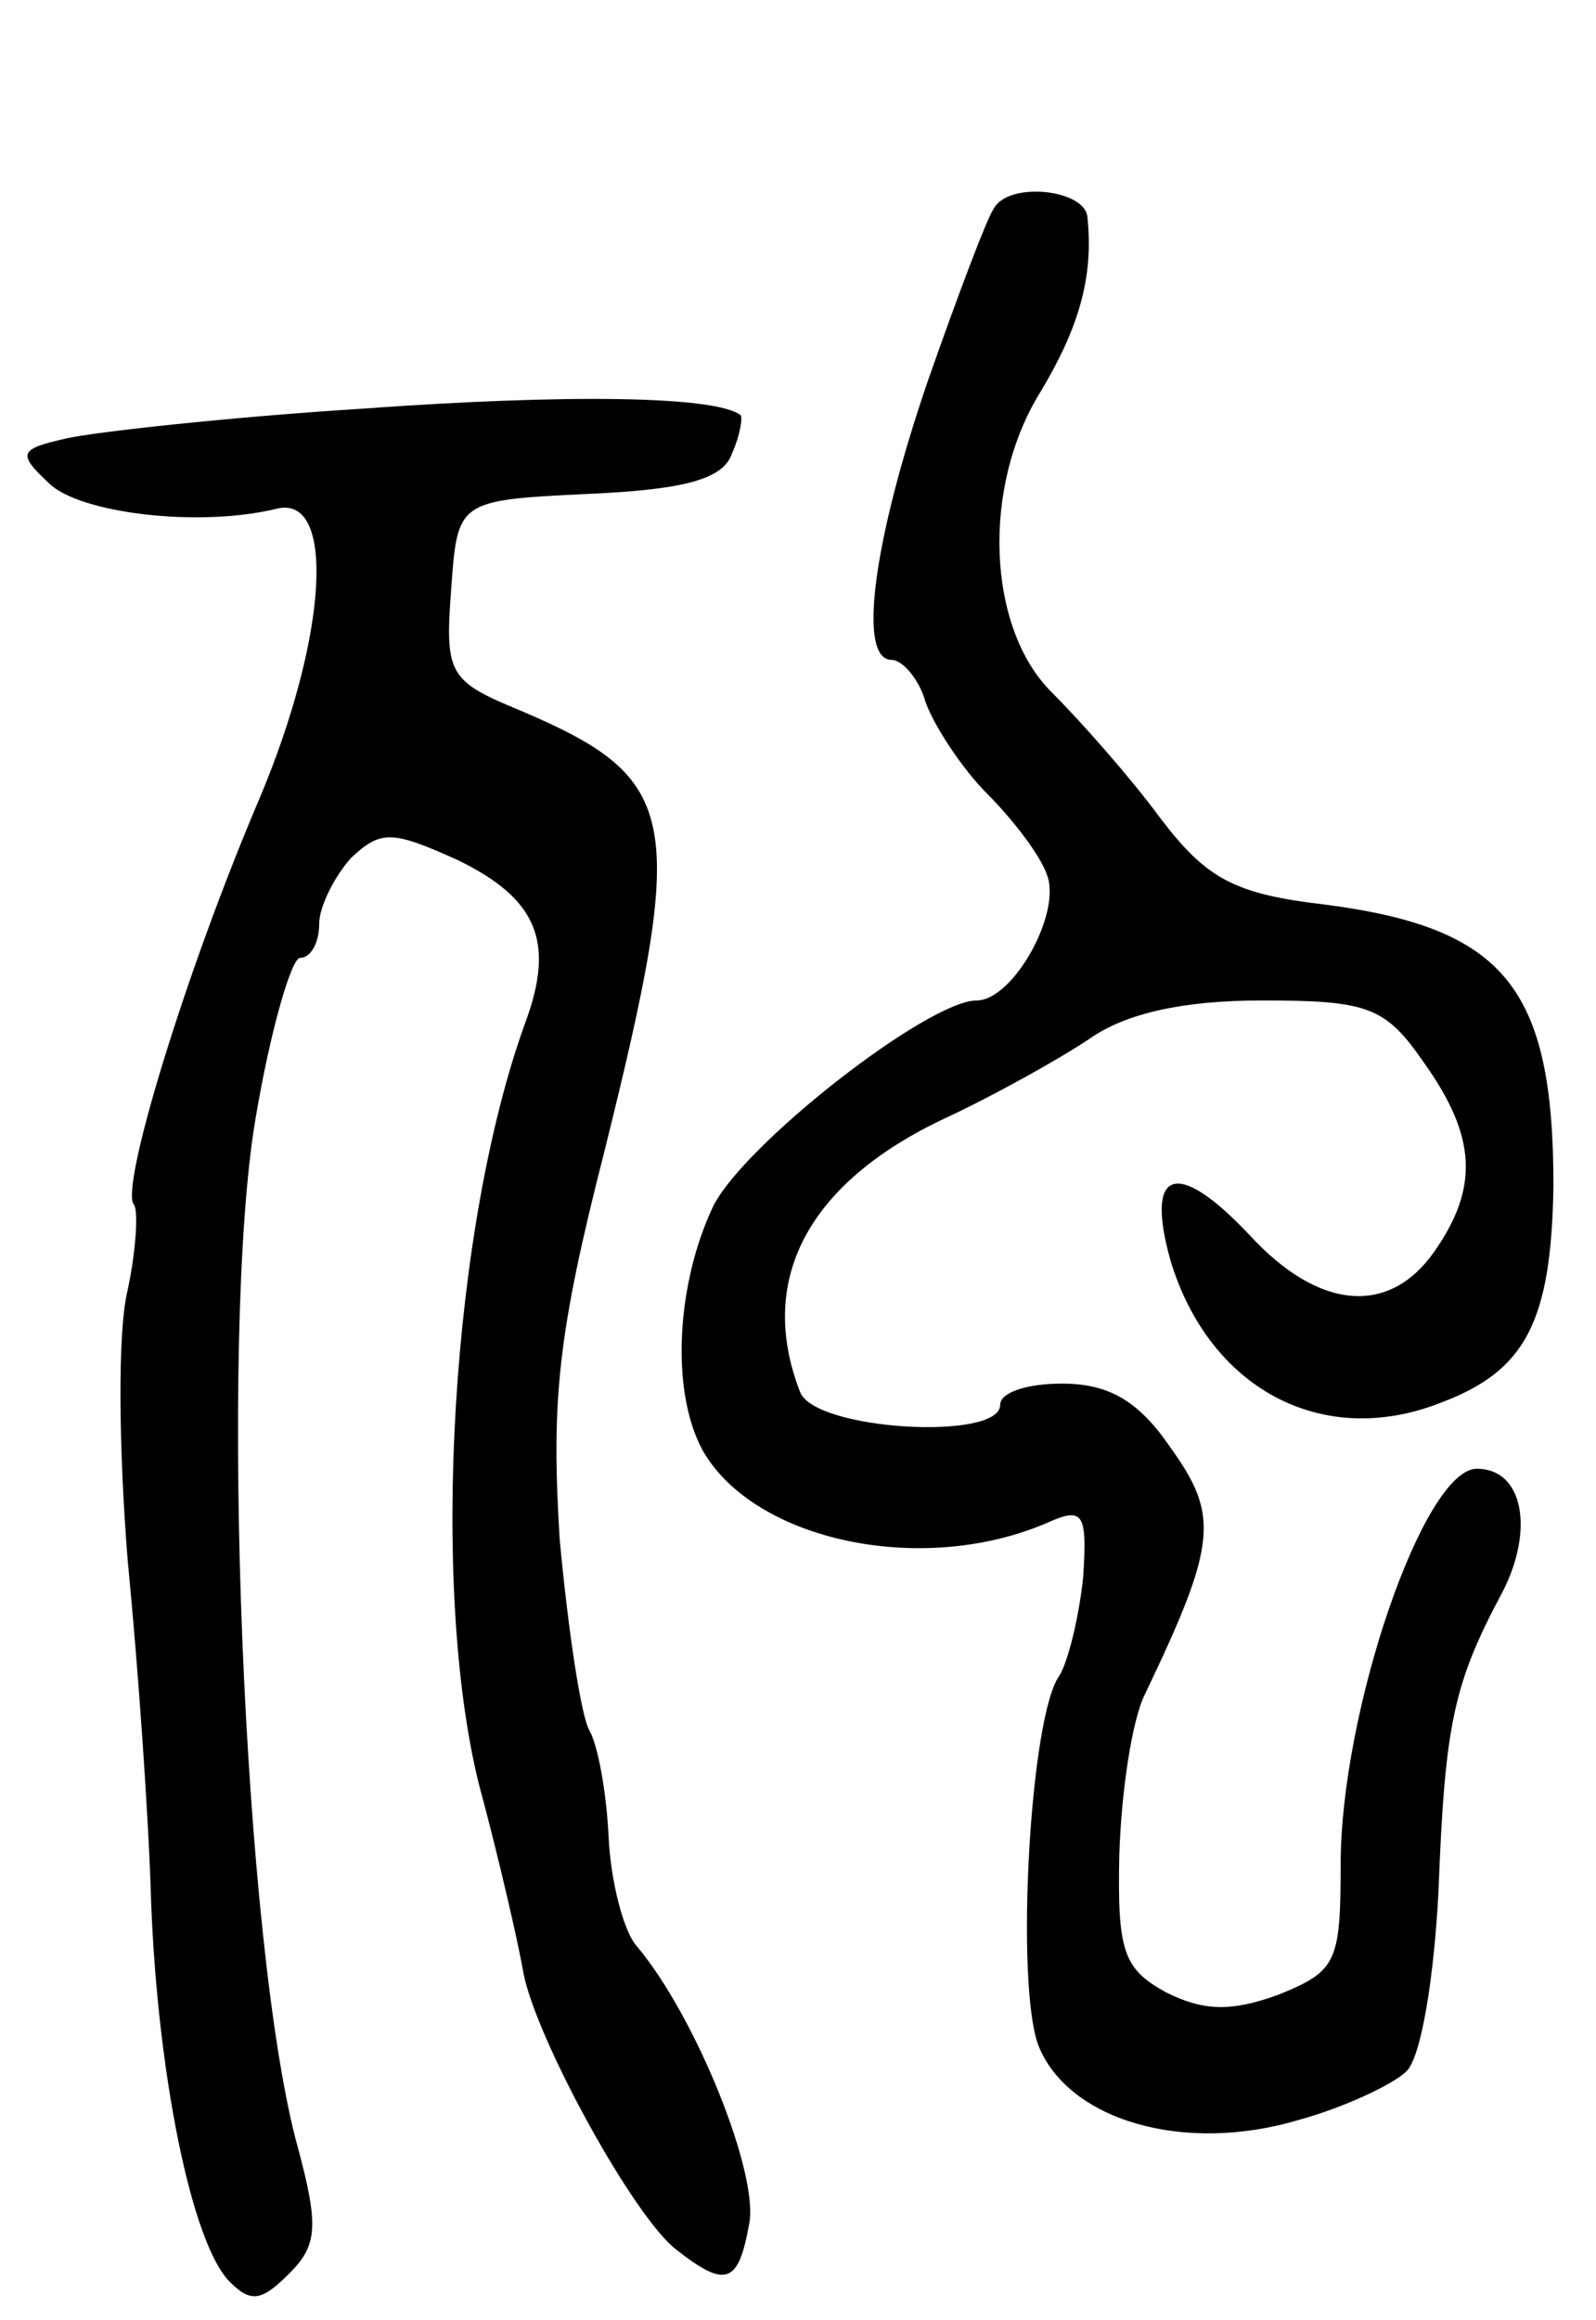 <svg version="1.0" xmlns="http://www.w3.org/2000/svg"
 width="75pt" height="109pt" viewBox="0 0 75 109"
 preserveAspectRatio="xMidYMid meet">
<g transform="translate(0,109) scale(0.1,-0.1)"
fill="#000000" stroke="none">
<path d="M467 992 c-3 -4 -17 -41 -31 -81 -26 -76 -33 -131 -17 -131 5 0 13
-9 16 -20 4 -11 17 -31 29 -43 12 -12 25 -29 28 -38 7 -18 -16 -59 -33 -59
-23 0 -110 -68 -124 -97 -17 -36 -20 -86 -5 -114 24 -43 104 -60 163 -34 16 7
18 4 16 -26 -2 -19 -7 -39 -11 -46 -14 -18 -21 -145 -10 -174 14 -35 68 -51
122 -35 22 6 45 17 51 23 7 7 13 45 15 85 3 78 7 97 30 140 15 29 10 58 -12
58 -25 0 -64 -114 -64 -186 0 -46 -2 -50 -29 -61 -22 -8 -35 -8 -53 1 -20 11
-23 19 -22 65 1 30 6 63 12 75 34 71 35 84 12 116 -15 22 -29 30 -51 30 -16 0
-29 -4 -29 -10 0 -17 -87 -12 -94 6 -21 54 5 100 71 130 21 10 50 26 65 36 17
12 44 18 81 18 50 0 58 -3 76 -29 25 -35 26 -59 5 -89 -21 -30 -54 -28 -87 8
-34 36 -49 31 -37 -12 18 -60 71 -89 127 -67 40 15 52 38 53 102 0 93 -23 121
-107 132 -43 5 -56 12 -78 41 -14 19 -37 45 -51 59 -30 30 -33 96 -5 141 18
30 25 54 22 82 -1 13 -37 17 -44 4z"/>
<path d="M170 898 c-63 -4 -126 -11 -139 -14 -22 -5 -23 -7 -8 -21 14 -14 70
-21 107 -12 28 7 24 -60 -8 -136 -35 -82 -66 -184 -59 -191 2 -3 1 -21 -3 -40
-5 -20 -4 -77 0 -127 5 -51 10 -123 11 -160 3 -81 19 -161 37 -179 10 -10 15
-9 28 4 13 13 14 22 4 59 -26 94 -37 382 -20 483 7 42 17 76 21 76 5 0 9 7 9
16 0 8 7 22 15 31 14 13 19 13 50 -1 37 -18 46 -38 32 -76 -35 -96 -45 -265
-22 -358 10 -37 19 -77 21 -89 6 -31 52 -115 72 -130 23 -18 29 -16 34 12 5
23 -25 98 -53 131 -6 7 -12 30 -13 51 -1 21 -5 43 -9 50 -4 7 -10 47 -14 90
-4 65 -1 96 21 182 39 157 36 175 -39 207 -34 14 -36 17 -33 57 3 42 3 42 65
45 45 2 63 7 67 19 4 9 5 17 4 18 -12 9 -81 10 -178 3z"/>
</g>
</svg>
